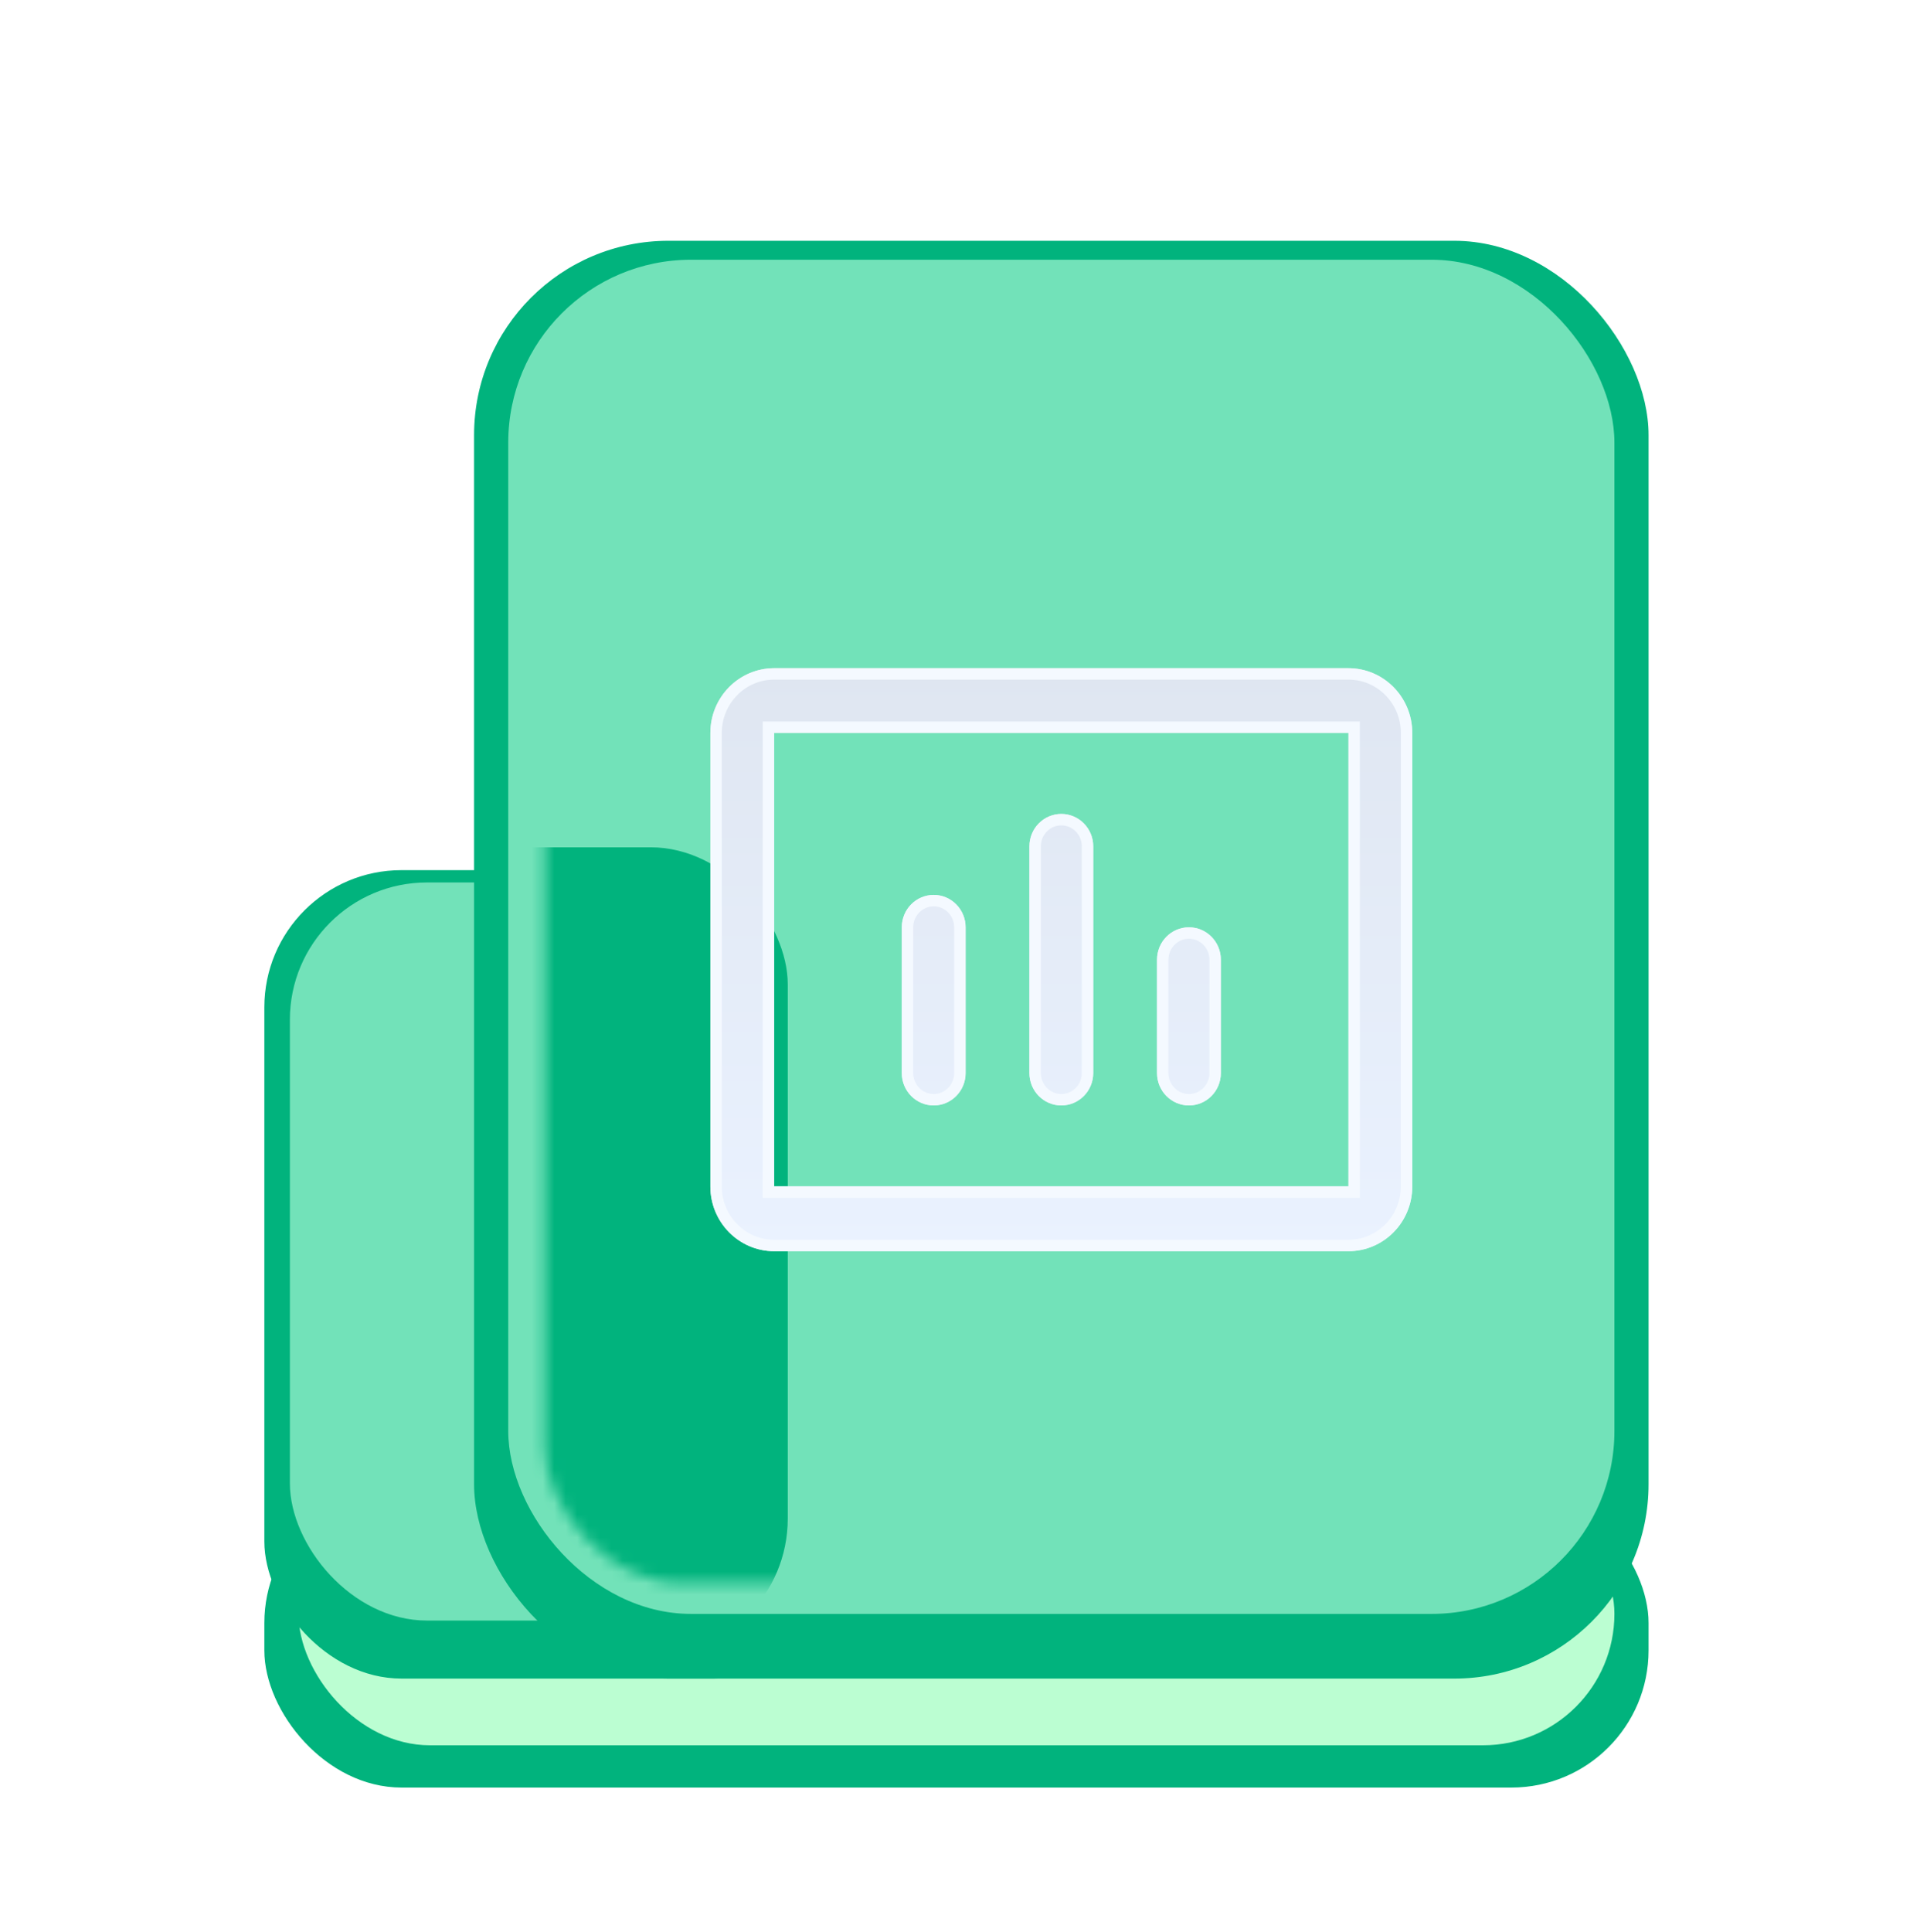 <svg width="168" height="169" viewBox="0 0 168 169" fill="none" xmlns="http://www.w3.org/2000/svg">
<g filter="url(#filter0_f_1_805)">
<rect x="23.13" y="129.978" width="121.119" height="26.395" rx="12" fill="#01B37D"/>
</g>
<g filter="url(#filter1_f_1_805)">
<rect x="26.118" y="129.676" width="115.143" height="22.998" rx="11.499" fill="#BBFED2"/>
</g>
<g filter="url(#filter2_bii_1_805)">
<rect x="23.13" y="74.12" width="51.384" height="70.72" rx="12" fill="#01B37D"/>
</g>
<g filter="url(#filter3_f_1_805)">
<rect x="25.365" y="77.196" width="42.028" height="64.568" rx="12" fill="#72E2B9"/>
</g>
<g filter="url(#filter4_bii_1_805)">
<rect x="41.481" y="19.064" width="102.768" height="125.777" rx="17" fill="#01B37D"/>
</g>
<g filter="url(#filter5_f_1_805)">
<rect x="44.471" y="22.721" width="96.79" height="118.461" rx="16" fill="#72E2B9"/>
</g>
<mask id="mask0_1_805" style="mask-type:alpha" maskUnits="userSpaceOnUse" x="47" y="27" width="91" height="112">
<rect x="47.671" y="27.981" width="89.783" height="110.508" rx="12" fill="#5EC5FF"/>
</mask>
<g mask="url(#mask0_1_805)">
<g filter="url(#filter6_f_1_805)">
<rect x="23.13" y="74.12" width="45.8" height="70.72" rx="12" fill="#01B37D"/>
</g>
</g>
<g filter="url(#filter7_d_1_805)">
<path fill-rule="evenodd" clip-rule="evenodd" d="M62.157 62.119C62.157 58.989 64.657 56.452 67.74 56.452H117.99C121.074 56.452 123.574 58.989 123.574 62.119V101.785C123.574 104.915 121.074 107.452 117.99 107.452H67.74C64.657 107.452 62.157 104.915 62.157 101.785V62.119ZM117.99 62.119H67.74V101.785H117.99V62.119ZM92.865 69.202C94.407 69.202 95.657 70.471 95.657 72.035V91.869C95.657 93.434 94.407 94.702 92.865 94.702C91.323 94.702 90.074 93.434 90.074 91.869V72.035C90.074 70.471 91.323 69.202 92.865 69.202ZM81.699 76.285C83.24 76.285 84.49 77.554 84.49 79.119V91.869C84.49 93.434 83.24 94.702 81.699 94.702C80.157 94.702 78.907 93.434 78.907 91.869V79.119C78.907 77.554 80.157 76.285 81.699 76.285ZM104.032 79.119C105.574 79.119 106.824 80.387 106.824 81.952V91.869C106.824 93.434 105.574 94.702 104.032 94.702C102.49 94.702 101.24 93.434 101.24 91.869V81.952C101.24 80.387 102.49 79.119 104.032 79.119Z" fill="url(#paint0_linear_1_805)"/>
<path d="M118.49 62.119V61.619H117.99H67.74H67.24V62.119V101.785V102.285H67.74H117.99H118.49V101.785V62.119ZM62.657 62.119C62.657 59.258 64.94 56.952 67.74 56.952H117.99C120.791 56.952 123.074 59.258 123.074 62.119V101.785C123.074 104.646 120.791 106.952 117.99 106.952H67.74C64.94 106.952 62.657 104.646 62.657 101.785V62.119ZM92.865 69.702C94.124 69.702 95.157 70.74 95.157 72.035V91.869C95.157 93.165 94.124 94.202 92.865 94.202C91.607 94.202 90.574 93.165 90.574 91.869V72.035C90.574 70.74 91.607 69.702 92.865 69.702ZM81.699 76.785C82.957 76.785 83.99 77.823 83.99 79.119V91.869C83.99 93.165 82.957 94.202 81.699 94.202C80.44 94.202 79.407 93.165 79.407 91.869V79.119C79.407 77.823 80.44 76.785 81.699 76.785ZM104.032 79.619C105.291 79.619 106.324 80.656 106.324 81.952V91.869C106.324 93.165 105.291 94.202 104.032 94.202C102.773 94.202 101.74 93.165 101.74 91.869V81.952C101.74 80.656 102.773 79.619 104.032 79.619Z" stroke="#F4F9FF" stroke-miterlimit="10" stroke-linecap="round"/>
</g>
<defs>
<filter id="filter0_f_1_805" x="15.13" y="121.978" width="137.119" height="42.395" filterUnits="userSpaceOnUse" color-interpolation-filters="sRGB">
<feFlood flood-opacity="0" result="BackgroundImageFix"/>
<feBlend mode="normal" in="SourceGraphic" in2="BackgroundImageFix" result="shape"/>
<feGaussianBlur stdDeviation="4" result="effect1_foregroundBlur_1_805"/>
</filter>
<filter id="filter1_f_1_805" x="18.118" y="121.676" width="131.143" height="38.998" filterUnits="userSpaceOnUse" color-interpolation-filters="sRGB">
<feFlood flood-opacity="0" result="BackgroundImageFix"/>
<feBlend mode="normal" in="SourceGraphic" in2="BackgroundImageFix" result="shape"/>
<feGaussianBlur stdDeviation="4" result="effect1_foregroundBlur_1_805"/>
</filter>
<filter id="filter2_bii_1_805" x="17.13" y="68.12" width="63.384" height="82.72" filterUnits="userSpaceOnUse" color-interpolation-filters="sRGB">
<feFlood flood-opacity="0" result="BackgroundImageFix"/>
<feGaussianBlur in="BackgroundImageFix" stdDeviation="3"/>
<feComposite in2="SourceAlpha" operator="in" result="effect1_backgroundBlur_1_805"/>
<feBlend mode="normal" in="SourceGraphic" in2="effect1_backgroundBlur_1_805" result="shape"/>
<feColorMatrix in="SourceAlpha" type="matrix" values="0 0 0 0 0 0 0 0 0 0 0 0 0 0 0 0 0 0 127 0" result="hardAlpha"/>
<feOffset dy="2"/>
<feGaussianBlur stdDeviation="1.5"/>
<feComposite in2="hardAlpha" operator="arithmetic" k2="-1" k3="1"/>
<feColorMatrix type="matrix" values="0 0 0 0 0.369 0 0 0 0 1 0 0 0 0 0.584 0 0 0 1 0"/>
<feBlend mode="normal" in2="shape" result="effect2_innerShadow_1_805"/>
<feColorMatrix in="SourceAlpha" type="matrix" values="0 0 0 0 0 0 0 0 0 0 0 0 0 0 0 0 0 0 127 0" result="hardAlpha"/>
<feOffset/>
<feGaussianBlur stdDeviation="1"/>
<feComposite in2="hardAlpha" operator="arithmetic" k2="-1" k3="1"/>
<feColorMatrix type="matrix" values="0 0 0 0 0.369 0 0 0 0 1 0 0 0 0 0.583 0 0 0 1 0"/>
<feBlend mode="normal" in2="effect2_innerShadow_1_805" result="effect3_innerShadow_1_805"/>
</filter>
<filter id="filter3_f_1_805" x="21.365" y="73.196" width="50.028" height="72.568" filterUnits="userSpaceOnUse" color-interpolation-filters="sRGB">
<feFlood flood-opacity="0" result="BackgroundImageFix"/>
<feBlend mode="normal" in="SourceGraphic" in2="BackgroundImageFix" result="shape"/>
<feGaussianBlur stdDeviation="2" result="effect1_foregroundBlur_1_805"/>
</filter>
<filter id="filter4_bii_1_805" x="35.481" y="13.063" width="114.768" height="137.777" filterUnits="userSpaceOnUse" color-interpolation-filters="sRGB">
<feFlood flood-opacity="0" result="BackgroundImageFix"/>
<feGaussianBlur in="BackgroundImageFix" stdDeviation="3"/>
<feComposite in2="SourceAlpha" operator="in" result="effect1_backgroundBlur_1_805"/>
<feBlend mode="normal" in="SourceGraphic" in2="effect1_backgroundBlur_1_805" result="shape"/>
<feColorMatrix in="SourceAlpha" type="matrix" values="0 0 0 0 0 0 0 0 0 0 0 0 0 0 0 0 0 0 127 0" result="hardAlpha"/>
<feOffset dy="2"/>
<feGaussianBlur stdDeviation="1.5"/>
<feComposite in2="hardAlpha" operator="arithmetic" k2="-1" k3="1"/>
<feColorMatrix type="matrix" values="0 0 0 0 0.369 0 0 0 0 1 0 0 0 0 0.584 0 0 0 1 0"/>
<feBlend mode="normal" in2="shape" result="effect2_innerShadow_1_805"/>
<feColorMatrix in="SourceAlpha" type="matrix" values="0 0 0 0 0 0 0 0 0 0 0 0 0 0 0 0 0 0 127 0" result="hardAlpha"/>
<feOffset/>
<feGaussianBlur stdDeviation="1"/>
<feComposite in2="hardAlpha" operator="arithmetic" k2="-1" k3="1"/>
<feColorMatrix type="matrix" values="0 0 0 0 0.369 0 0 0 0 1 0 0 0 0 0.583 0 0 0 1 0"/>
<feBlend mode="normal" in2="effect2_innerShadow_1_805" result="effect3_innerShadow_1_805"/>
</filter>
<filter id="filter5_f_1_805" x="39.471" y="17.721" width="106.79" height="128.461" filterUnits="userSpaceOnUse" color-interpolation-filters="sRGB">
<feFlood flood-opacity="0" result="BackgroundImageFix"/>
<feBlend mode="normal" in="SourceGraphic" in2="BackgroundImageFix" result="shape"/>
<feGaussianBlur stdDeviation="2.5" result="effect1_foregroundBlur_1_805"/>
</filter>
<filter id="filter6_f_1_805" x="18.13" y="69.12" width="55.8" height="80.72" filterUnits="userSpaceOnUse" color-interpolation-filters="sRGB">
<feFlood flood-opacity="0" result="BackgroundImageFix"/>
<feBlend mode="normal" in="SourceGraphic" in2="BackgroundImageFix" result="shape"/>
<feGaussianBlur stdDeviation="2.5" result="effect1_foregroundBlur_1_805"/>
</filter>
<filter id="filter7_d_1_805" x="54.157" y="50.452" width="77.417" height="67" filterUnits="userSpaceOnUse" color-interpolation-filters="sRGB">
<feFlood flood-opacity="0" result="BackgroundImageFix"/>
<feColorMatrix in="SourceAlpha" type="matrix" values="0 0 0 0 0 0 0 0 0 0 0 0 0 0 0 0 0 0 127 0" result="hardAlpha"/>
<feOffset dy="2"/>
<feGaussianBlur stdDeviation="4"/>
<feComposite in2="hardAlpha" operator="out"/>
<feColorMatrix type="matrix" values="0 0 0 0 0.129 0 0 0 0 0.793 0 0 0 0 0.514 0 0 0 1 0"/>
<feBlend mode="normal" in2="BackgroundImageFix" result="effect1_dropShadow_1_805"/>
<feBlend mode="normal" in="SourceGraphic" in2="effect1_dropShadow_1_805" result="shape"/>
</filter>
<linearGradient id="paint0_linear_1_805" x1="92.865" y1="56.452" x2="92.865" y2="107.452" gradientUnits="userSpaceOnUse">
<stop stop-color="#DFE6F1"/>
<stop offset="1" stop-color="#EAF2FF"/>
</linearGradient>
</defs>
</svg>
